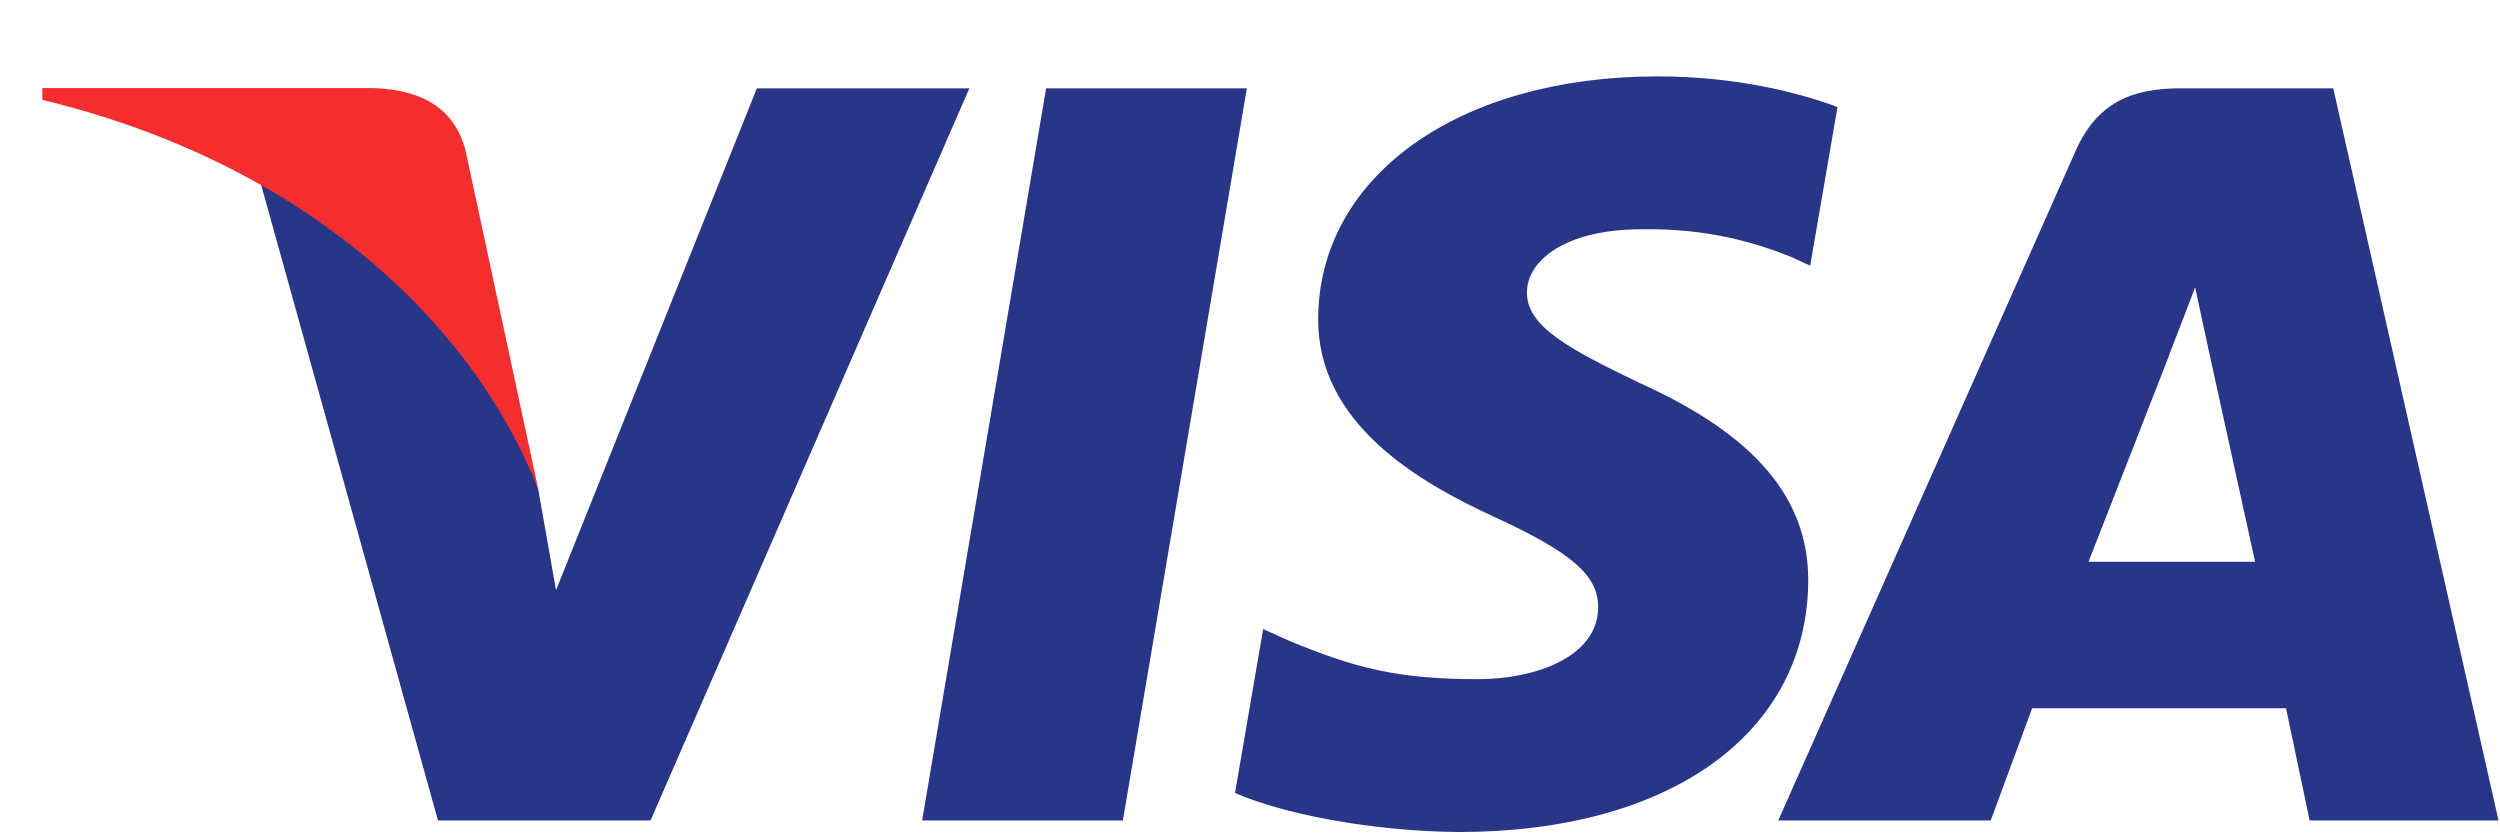 <svg width="27" height="9" viewBox="0 0 27 9" fill="none" xmlns="http://www.w3.org/2000/svg">
<path d="M9.959 8.861L11.298 0.954H13.466L12.127 8.861H9.959Z" fill="#293688"/>
<path d="M19.845 1.156C19.415 0.996 18.742 0.825 17.901 0.825C15.759 0.825 14.249 1.897 14.236 3.434C14.225 4.57 15.314 5.204 16.137 5.582C16.98 5.969 17.264 6.217 17.26 6.563C17.255 7.093 16.586 7.335 15.963 7.335C15.095 7.335 14.634 7.215 13.922 6.92L13.642 6.794L13.338 8.564C13.844 8.785 14.781 8.976 15.753 8.986C18.032 8.986 19.512 7.926 19.529 6.285C19.537 5.385 18.959 4.701 17.708 4.136C16.95 3.771 16.486 3.527 16.491 3.156C16.491 2.828 16.884 2.476 17.733 2.476C18.442 2.465 18.956 2.619 19.356 2.779L19.55 2.87L19.845 1.156Z" fill="#293688"/>
<path d="M23.541 0.954C23.022 0.954 22.646 1.112 22.418 1.627L19.205 8.861H21.5L21.947 7.649H24.689L24.944 8.861H26.984L25.199 0.954H23.541L23.541 0.954ZM22.556 6.067C22.735 5.612 23.419 3.857 23.419 3.857C23.407 3.878 23.597 3.4 23.707 3.103L23.854 3.784C23.854 3.784 24.268 5.672 24.355 6.067H22.556V6.067Z" fill="#293688"/>
<path d="M6.005 6.374L5.814 5.29C5.418 4.026 4.19 2.659 2.814 1.974L4.73 8.861H7.026L10.469 0.954H8.174L6.005 6.374Z" fill="#293688"/>
<path d="M0.457 0.951V1.079C3.177 1.733 5.066 3.387 5.814 5.287L5.028 1.626C4.896 1.125 4.499 0.968 4.028 0.951L0.457 0.951Z" fill="#F42E2E"/>
</svg>

